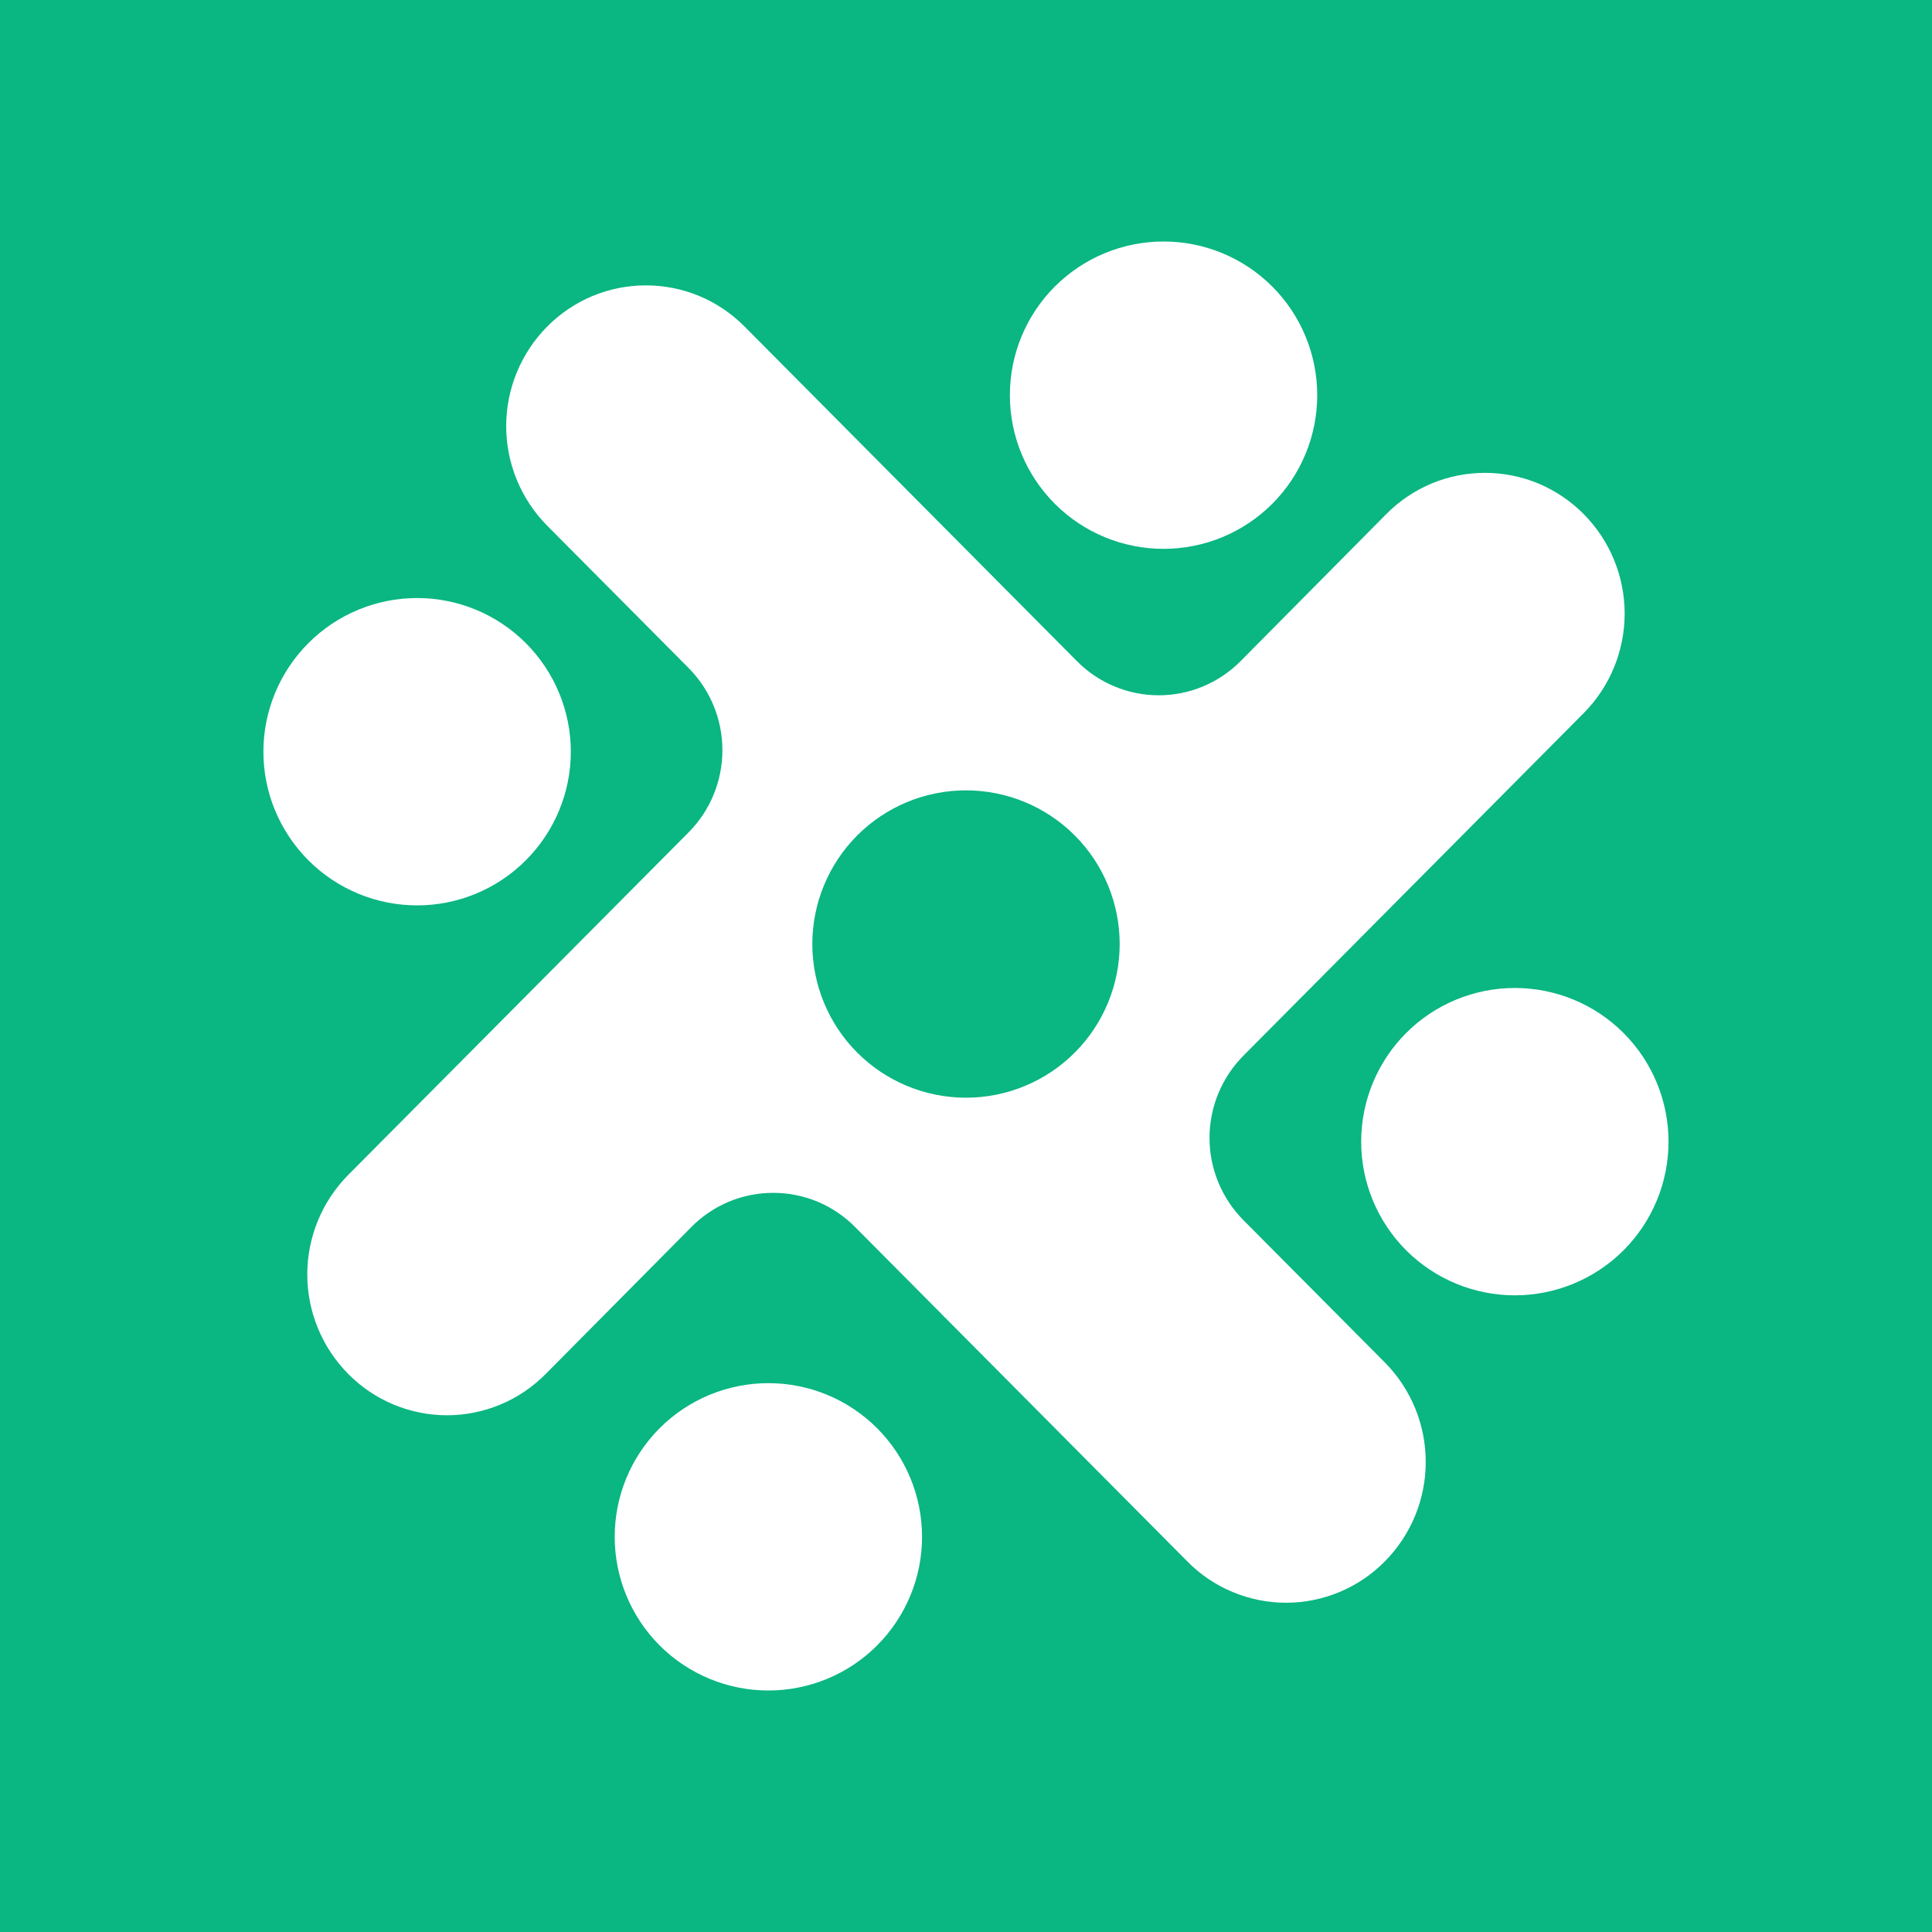 <svg width="24" height="24" viewBox="0 0 24 24" fill="none" xmlns="http://www.w3.org/2000/svg">
<rect x="0" y="0" width="24" height="24" fill="#333333" stroke="none"/>
<g clip-path="url(#clip0_328_37117)">
<path d="M24 0H0V24H24V0Z" fill="#0AB682"/>
<path d="M16.363 4.909C16.363 5.415 16.162 5.901 15.804 6.259C15.446 6.617 14.961 6.818 14.454 6.818C13.948 6.818 13.462 6.617 13.104 6.259C12.746 5.901 12.545 5.415 12.545 4.909C12.545 4.403 12.746 3.917 13.104 3.559C13.462 3.201 13.948 3 14.454 3C14.961 3 15.446 3.201 15.804 3.559C16.162 3.917 16.363 4.403 16.363 4.909ZM13.38 8.215C13.512 8.348 13.671 8.455 13.845 8.527C14.019 8.6 14.206 8.637 14.394 8.637C14.583 8.637 14.77 8.6 14.944 8.527C15.118 8.455 15.276 8.348 15.409 8.215L17.22 6.387C17.38 6.225 17.571 6.096 17.782 6.007C17.992 5.919 18.219 5.874 18.447 5.874C18.675 5.874 18.901 5.919 19.112 6.007C19.323 6.096 19.514 6.225 19.674 6.387C20 6.716 20.182 7.16 20.182 7.623C20.182 8.085 20 8.529 19.674 8.858L15.447 13.113C15.177 13.385 15.025 13.752 15.025 14.136C15.025 14.519 15.177 14.886 15.447 15.158L17.203 16.925C17.529 17.254 17.711 17.698 17.711 18.161C17.711 18.624 17.529 19.067 17.203 19.396C17.043 19.559 16.852 19.688 16.641 19.776C16.431 19.864 16.204 19.91 15.976 19.91C15.748 19.91 15.522 19.864 15.311 19.776C15.1 19.688 14.909 19.559 14.749 19.396L10.62 15.24C10.487 15.106 10.329 15 10.155 14.927C9.98 14.855 9.794 14.818 9.605 14.818C9.417 14.818 9.23 14.855 9.056 14.927C8.882 15 8.723 15.106 8.591 15.24L6.78 17.067C6.619 17.23 6.428 17.359 6.218 17.447C6.007 17.535 5.781 17.581 5.552 17.581C5.324 17.581 5.098 17.535 4.887 17.447C4.677 17.359 4.486 17.23 4.325 17.067C4 16.738 3.817 16.294 3.817 15.832C3.817 15.369 4 14.925 4.325 14.596L8.552 10.342C8.823 10.07 8.974 9.702 8.974 9.319C8.974 8.936 8.823 8.568 8.552 8.296L6.796 6.529C6.471 6.2 6.288 5.756 6.288 5.294C6.288 4.831 6.471 4.387 6.796 4.058C6.956 3.896 7.148 3.766 7.358 3.678C7.569 3.59 7.795 3.545 8.023 3.545C8.252 3.545 8.478 3.59 8.689 3.678C8.899 3.766 9.09 3.896 9.251 4.058L13.38 8.215ZM12 13.636C12.506 13.636 12.992 13.435 13.35 13.077C13.708 12.719 13.909 12.233 13.909 11.727C13.909 11.221 13.708 10.735 13.35 10.377C12.992 10.019 12.506 9.818 12 9.818C11.493 9.818 11.008 10.019 10.65 10.377C10.292 10.735 10.091 11.221 10.091 11.727C10.091 12.233 10.292 12.719 10.65 13.077C11.008 13.435 11.493 13.636 12 13.636ZM18.818 16.091C19.324 16.091 19.81 15.89 20.168 15.532C20.526 15.174 20.727 14.688 20.727 14.182C20.727 13.676 20.526 13.19 20.168 12.832C19.81 12.474 19.324 12.273 18.818 12.273C18.312 12.273 17.826 12.474 17.468 12.832C17.11 13.19 16.909 13.676 16.909 14.182C16.909 14.688 17.11 15.174 17.468 15.532C17.826 15.89 18.312 16.091 18.818 16.091ZM11.454 19.091C11.454 19.597 11.253 20.083 10.895 20.441C10.537 20.799 10.052 21 9.545 21C9.039 21 8.553 20.799 8.195 20.441C7.837 20.083 7.636 19.597 7.636 19.091C7.636 18.585 7.837 18.099 8.195 17.741C8.553 17.383 9.039 17.182 9.545 17.182C10.052 17.182 10.537 17.383 10.895 17.741C11.253 18.099 11.454 18.585 11.454 19.091ZM5.182 11.247C5.688 11.247 6.173 11.046 6.531 10.688C6.889 10.33 7.091 9.845 7.091 9.338C7.091 8.832 6.889 8.346 6.531 7.988C6.173 7.63 5.688 7.429 5.182 7.429C4.675 7.429 4.19 7.63 3.832 7.988C3.474 8.346 3.272 8.832 3.272 9.338C3.272 9.845 3.474 10.33 3.832 10.688C4.19 11.046 4.675 11.247 5.182 11.247Z" fill="white"/>
</g>
<defs>
<clipPath id="clip0_328_37117">
<rect width="24" height="24" fill="white"/>
</clipPath>
</defs>
</svg>
